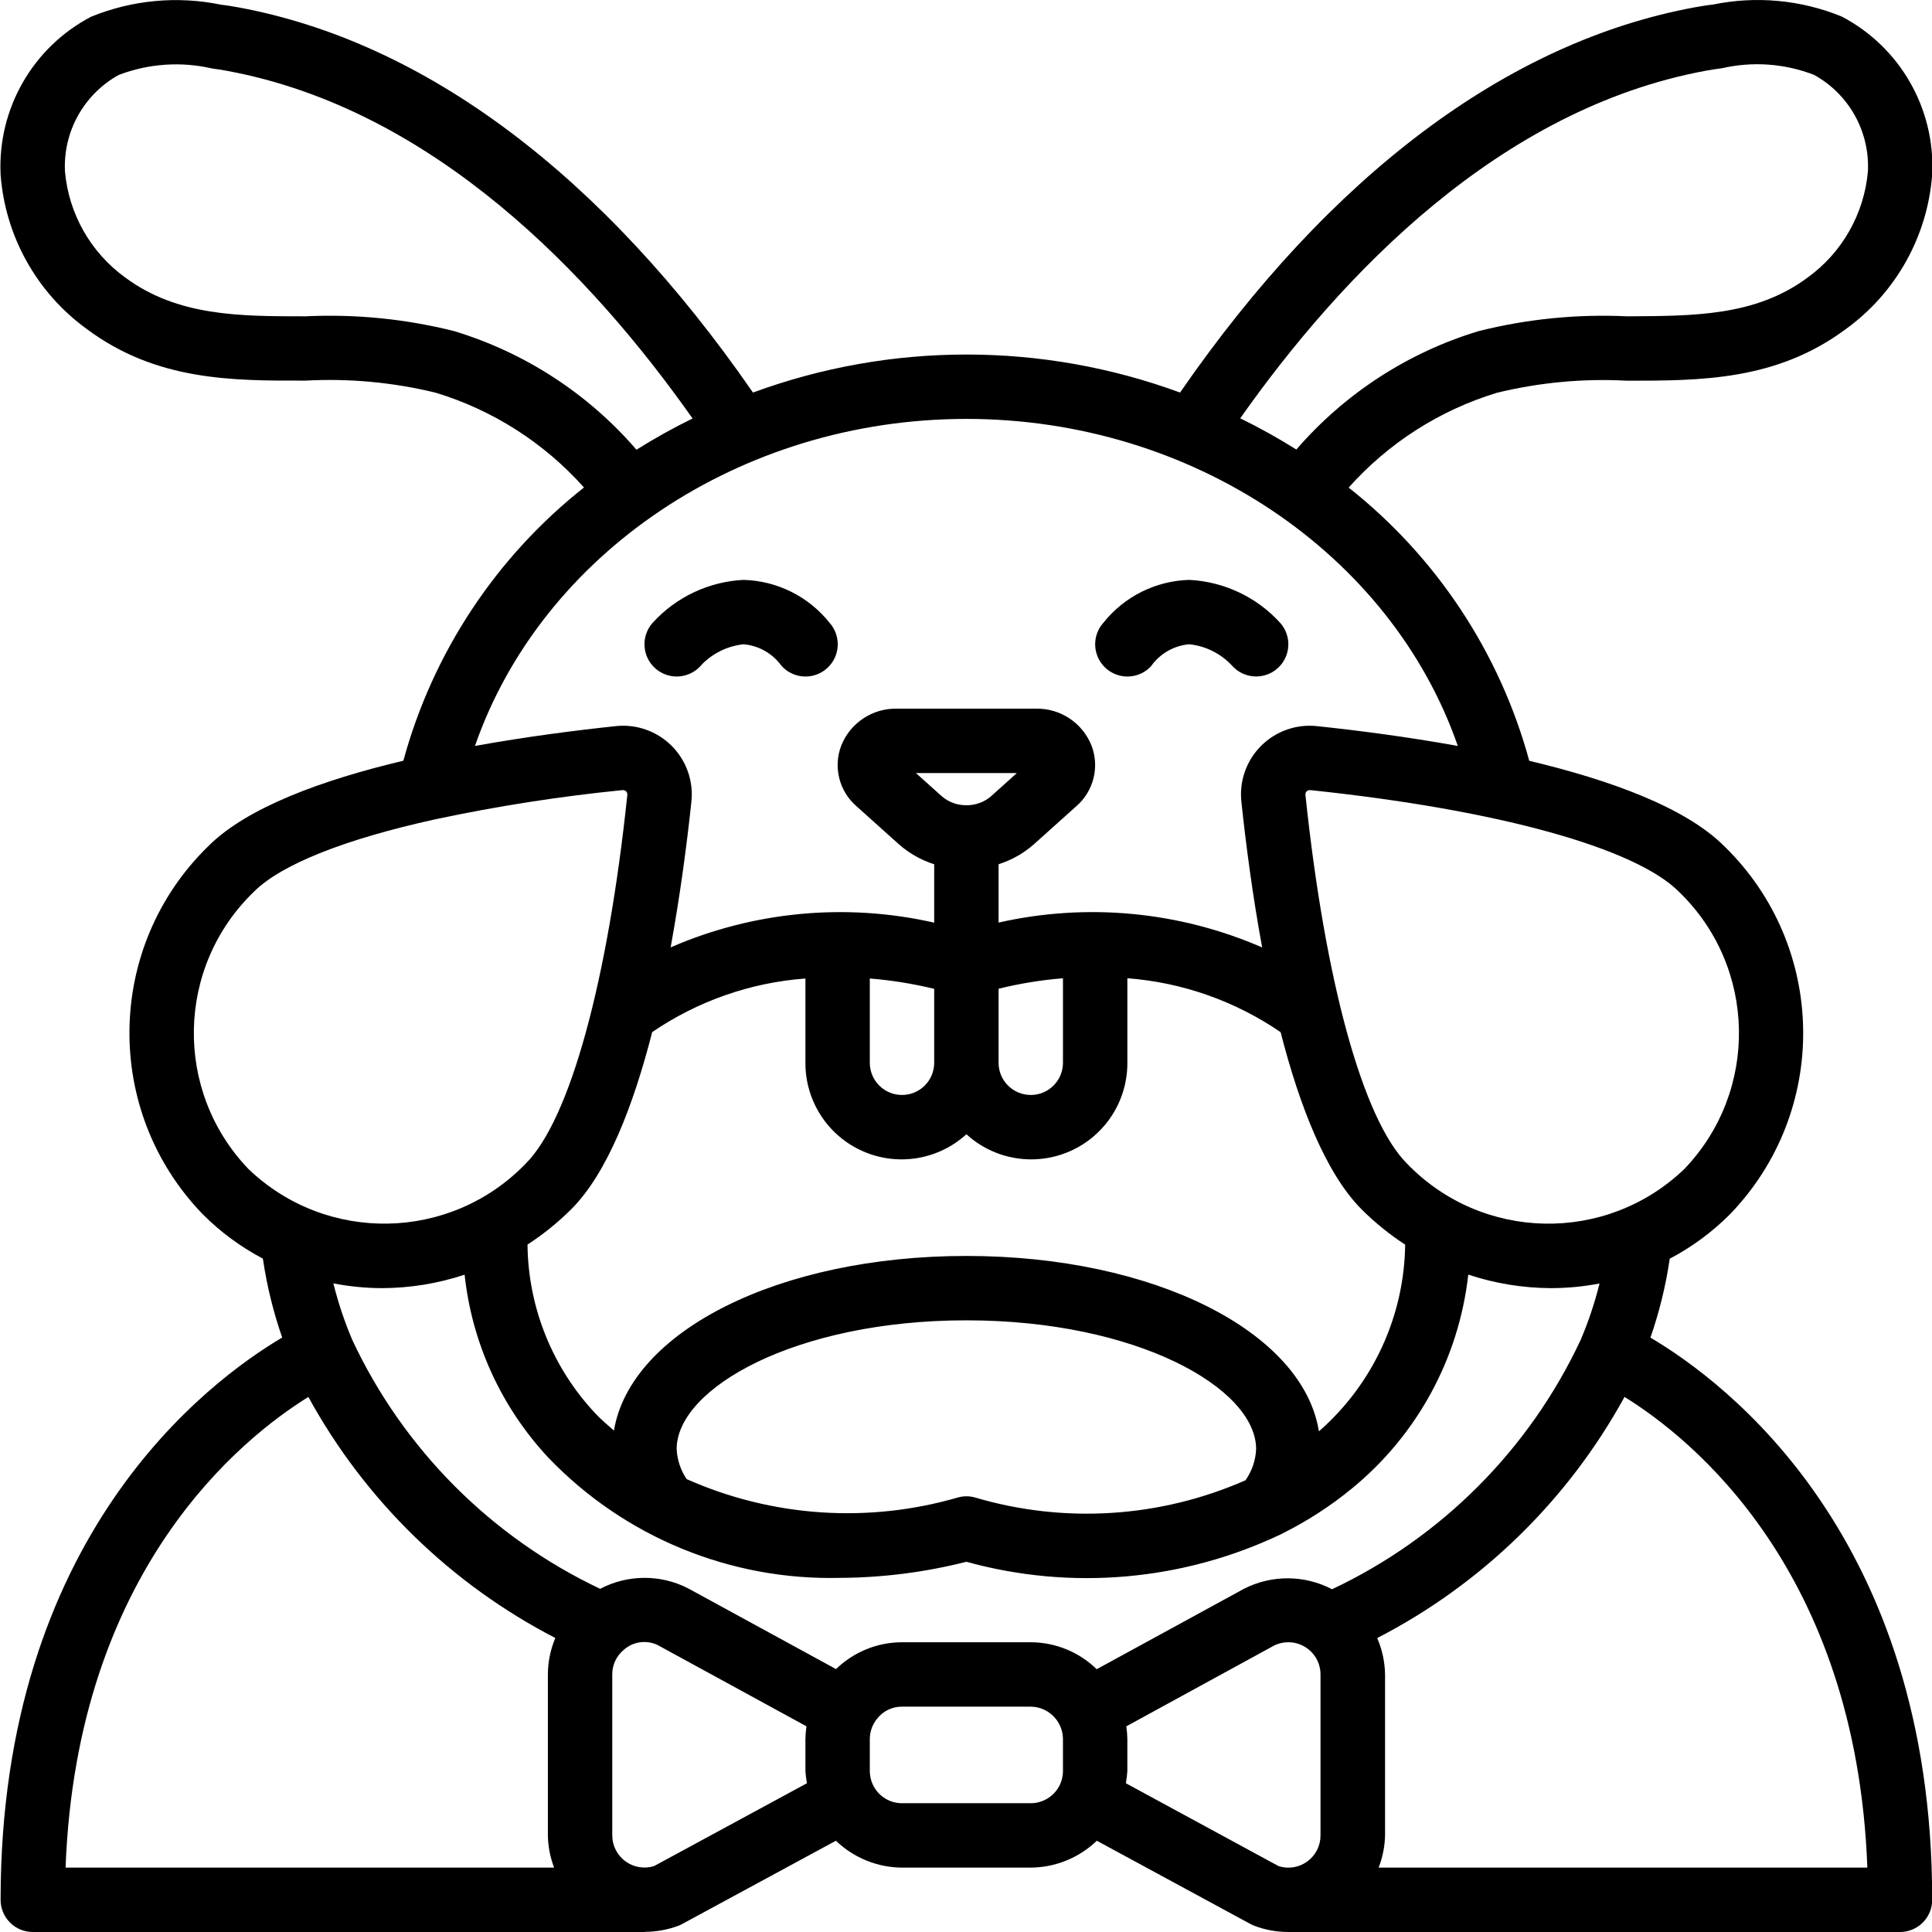 <svg height="512pt" viewBox="0 0 512 512.106" width="512pt" xmlns="http://www.w3.org/2000/svg"><path d="m437.422 354.555c2.359-6.793 4.074-13.797 5.117-20.914 5.855-3.082 11.211-7.031 15.891-11.707 26.527-27.379 25.879-71.07-1.449-97.648-10.309-10.301-30.355-17.551-51.68-22.621-7.809-28.637-24.586-54.02-47.871-72.422 10.547-11.836 24.152-20.531 39.32-25.133 11.273-2.746 22.891-3.824 34.477-3.199 19.488 0 39.574 0 57.941-13.652 13.34-9.625 21.738-24.664 22.938-41.07.816-17.422-8.547-33.73-23.996-41.812-10.781-4.406-22.625-5.516-34.031-3.184-1.621.18-3.336.469-5.02.766-49.492 9.148-96.512 44.453-136.32 102.094-36.535-13.438-76.664-13.438-113.203 0-39.859-57.641-86.859-92.945-136.414-102.102-1.578-.289-3.336-.578-4.625-.715-11.539-2.367-23.52-1.25-34.422 3.207-15.445 8.094-24.797 24.41-23.969 41.832 1.215 16.355 9.586 31.344 22.875 40.957 18.383 13.707 38.469 13.715 57.961 13.656 11.582-.625 23.195.453 34.465 3.199 15.172 4.598 28.781 13.297 39.332 25.129-23.289 18.406-40.066 43.785-47.875 72.422-21.332 5.07-41.367 12.324-51.676 22.625-27.332 26.578-27.98 70.266-1.453 97.645 4.68 4.68 10.035 8.625 15.891 11.707 1.043 7.117 2.758 14.121 5.121 20.918-19.926 11.801-74.641 52.785-74.641 149.043 0 4.711 3.82 8.531 8.531 8.531h162.133c.078 0 .145-.043.223-.043 2.988-.02 5.945-.562 8.746-1.602.367-.141.723-.305 1.066-.496l40.715-22.051c4.711 4.531 10.98 7.082 17.52 7.125h34.133c6.531-.043 12.797-2.594 17.5-7.125l40.703 22.059c.352.188.707.352 1.078.496 2.824 1.062 5.82 1.617 8.84 1.637h.145 162.133c4.715 0 8.535-3.82 8.535-8.531 0-96.258-54.727-137.242-74.684-149.02zm8.977-44.688c-20.711 19.863-53.59 19.219-73.508-1.441-11.648-11.648-21.707-48.148-26.906-97.621-.066-.379.047-.762.309-1.043.227-.223.535-.34.852-.324h.199c49.492 5.195 85.953 15.25 97.609 26.914 20.668 19.918 21.312 52.805 1.445 73.516zm-96.855 69.527c-4.23-26.418-43.723-46.488-93.438-46.488-49.719 0-89.031 19.977-93.426 46.293-1.629-1.477-3.336-2.84-4.836-4.461-11.449-12.145-17.902-28.156-18.074-44.844 4.184-2.719 8.078-5.863 11.613-9.387 9.523-9.531 16.434-27.402 21.438-46.934 12.051-8.227 26.062-13.129 40.617-14.207v22.34c-.047 10.117 5.898 19.301 15.145 23.41 9.246 4.105 20.047 2.352 27.523-4.465 7.473 6.816 18.273 8.57 27.52 4.465 9.246-4.109 15.191-13.293 15.145-23.41v-22.41c14.562 1.109 28.574 6.043 40.621 14.293 5 19.5 11.945 37.367 21.434 46.934 3.527 3.52 7.406 6.668 11.582 9.387-.242 18.996-8.555 36.988-22.863 49.484zm-91.246 17.512c-1.426-.387-2.934-.387-4.359 0-23.809 6.941-49.305 5.227-71.973-4.84-1.605-2.355-2.527-5.109-2.66-7.961 0-16.145 31.574-34.133 76.801-34.133 45.227 0 76.797 17.988 76.797 34.133-.129 2.969-1.105 5.832-2.816 8.262-22.637 9.969-48.078 11.578-71.789 4.539zm6.34-134.828c5.605-1.379 11.312-2.309 17.066-2.773v22.402c0 4.711-3.82 8.531-8.531 8.531-4.715 0-8.535-3.82-8.535-8.531zm-2.055-50.969c-1.809 1.535-4.109 2.363-6.477 2.332-2.367.027-4.664-.801-6.469-2.332l-6.914-6.203h26.762zm-15.012 70.598c0 4.711-3.82 8.531-8.531 8.531-4.715 0-8.535-3.82-8.535-8.531v-22.34c5.754.461 11.461 1.379 17.066 2.746zm204.5-262.957c1.281-.23 2.637-.461 4.27-.656 8.141-1.875 16.656-1.266 24.445 1.75 9.262 5.102 14.805 15.039 14.277 25.602-.996 11.27-6.848 21.547-16.023 28.16-13.867 10.266-30.27 10.129-47.754 10.238-13.25-.629-26.523.691-39.391 3.918-18.758 5.672-35.52 16.562-48.332 31.395-4.809-3.023-9.773-5.785-14.875-8.277 26.883-38.121 68.719-82.023 123.383-92.129zm-331.766 69.012c-12.863-3.23-26.133-4.551-39.383-3.918-17.449 0-33.895 0-47.785-10.289-9.141-6.609-14.965-16.852-15.965-28.086-.527-10.547 4.996-20.477 14.23-25.598 7.922-3.031 16.566-3.625 24.824-1.707 1.281.152 2.637.383 3.859.605 54.715 10.109 96.562 54.016 123.441 92.16-5.102 2.492-10.066 5.254-14.875 8.277-12.805-14.855-29.574-25.762-48.348-31.445zm135.801 23.277c59.996 0 112.57 35.766 130.258 86.684-13.652-2.457-26.777-4.141-37.246-5.242-5.5-.617-10.98 1.301-14.895 5.215-3.914 3.91-5.836 9.391-5.219 14.891 1.145 10.812 2.902 24.457 5.496 38.547-21.992-9.574-46.469-11.883-69.863-6.59v-15.461c3.445-1.094 6.625-2.887 9.336-5.273l11.324-10.164c4.543-3.973 6.133-10.352 3.984-15.992-2.379-6.023-8.25-9.938-14.727-9.812h-36.898c-6.477-.125-12.352 3.789-14.73 9.812-2.148 5.641-.559 12.02 3.984 15.992l11.324 10.164c2.715 2.387 5.891 4.18 9.336 5.273v15.48c-23.387-5.309-47.859-3.012-69.855 6.551 2.562-14.078 4.344-27.723 5.488-38.527.617-5.5-1.305-10.98-5.219-14.891-3.914-3.914-9.395-5.832-14.895-5.215-10.469 1.102-23.621 2.785-37.246 5.242 17.688-50.918 70.262-86.684 130.262-86.684zm-188.844 125.32c7.262-7.27 24.184-13.918 47.871-19.148l.453-.094c16.277-3.461 32.73-6.023 49.289-7.68.375-.043.754.07 1.039.316.262.281.375.664.309 1.039-5.195 49.496-15.258 85.977-26.906 97.621-19.914 20.664-52.793 21.312-73.508 1.453-19.859-20.715-19.211-53.594 1.453-73.508zm33.98 105.082c7.43-.027 14.809-1.23 21.859-3.57 1.945 18.145 9.734 35.164 22.188 48.496 20.156 21.035 48.242 32.605 77.363 31.871 11.281-.059 22.516-1.492 33.453-4.266 27.855 7.703 57.559 5.07 83.625-7.414.152-.07.281-.156.426-.23 6.434-3.227 12.492-7.156 18.059-11.719 17.332-14.145 28.438-34.52 30.922-56.754 7.043 2.336 14.41 3.547 21.832 3.586 4.348 0 8.688-.41 12.961-1.23-1.273 5.121-2.949 10.137-5.02 14.992-13.598 29.016-36.898 52.375-65.875 66.051-7.297-3.816-15.984-3.867-23.324-.137l-39.062 21.332c-4.676-4.562-10.945-7.125-17.477-7.145h-34.133c-6.535.008-12.805 2.562-17.488 7.117l-39.371-21.492c-7.301-3.664-15.918-3.586-23.152.211-28.902-13.688-52.137-37.02-65.707-65.98-2.059-4.855-3.734-9.863-5.008-14.984 4.262.828 8.59 1.254 12.93 1.266zm-19.543 28.867c14.973 27.324 37.758 49.562 65.441 63.863-1.281 3.062-1.953 6.348-1.969 9.668v42.668c.055 2.918.613 5.805 1.652 8.531h-129.492c2.961-78.965 46.773-113.859 64.367-124.766zm91.633 124.32c-2.59.816-5.414.348-7.602-1.254-2.191-1.605-3.488-4.152-3.492-6.867v-42.668c-.02-2.48 1.066-4.84 2.961-6.441 2.461-2.266 6.055-2.801 9.07-1.352l39.449 21.539c-.168 1.102-.262 2.211-.281 3.32v8.535c.066 1.082.199 2.164.402 3.234zm108.371-25.188c-.008 1.395-.348 2.77-.996 4.008-1.5 2.773-4.387 4.508-7.535 4.523h-34.133c-3.125 0-6-1.711-7.492-4.453-.676-1.254-1.031-2.656-1.043-4.078v-8.535c.016-1.934.691-3.805 1.91-5.309 1.582-2.051 4.031-3.246 6.625-3.223h34.133c4.684.062 8.469 3.844 8.531 8.531zm16.668 3.234c.199-1.07.332-2.152.398-3.234v-8.535c-.02-1.109-.113-2.215-.281-3.312l39.133-21.391c2.648-1.324 5.789-1.18 8.305.375s4.047 4.305 4.043 7.262v42.668c.004 2.719-1.289 5.273-3.48 6.887-2.191 1.609-5.016 2.078-7.609 1.262zm67.004 22.363c1.059-2.723 1.637-5.609 1.703-8.531v-42.668c-.055-3.32-.762-6.594-2.082-9.645 27.734-14.297 50.562-36.559 65.555-63.922 17.664 10.922 61.441 45.816 64.367 124.766zm0 0"/><path d="m185.688 176.438c2.969-3.184 6.984-5.191 11.316-5.664 4.016.336 7.684 2.402 10.051 5.664 2.023 2.289 5.113 3.32 8.105 2.711 2.992-.609 5.434-2.77 6.402-5.664.965-2.898.316-6.09-1.707-8.379-5.555-6.992-13.926-11.168-22.852-11.398-9.219.469-17.879 4.566-24.082 11.398-3.129 3.535-2.801 8.938.734 12.066 3.531 3.129 8.934 2.801 12.066-.734zm0 0"/><path d="m305.152 176.438c2.355-3.234 5.992-5.301 9.977-5.664h.078c4.352.461 8.387 2.492 11.355 5.707 3.145 3.5 8.527 3.793 12.035.656 3.508-3.133 3.816-8.516.688-12.031-6.203-6.832-14.863-10.93-24.078-11.398-8.918.238-17.273 4.414-22.82 11.398-2.023 2.289-2.676 5.48-1.707 8.379.969 2.895 3.41 5.055 6.402 5.664 2.992.609 6.082-.422 8.105-2.711zm0 0"/></svg>